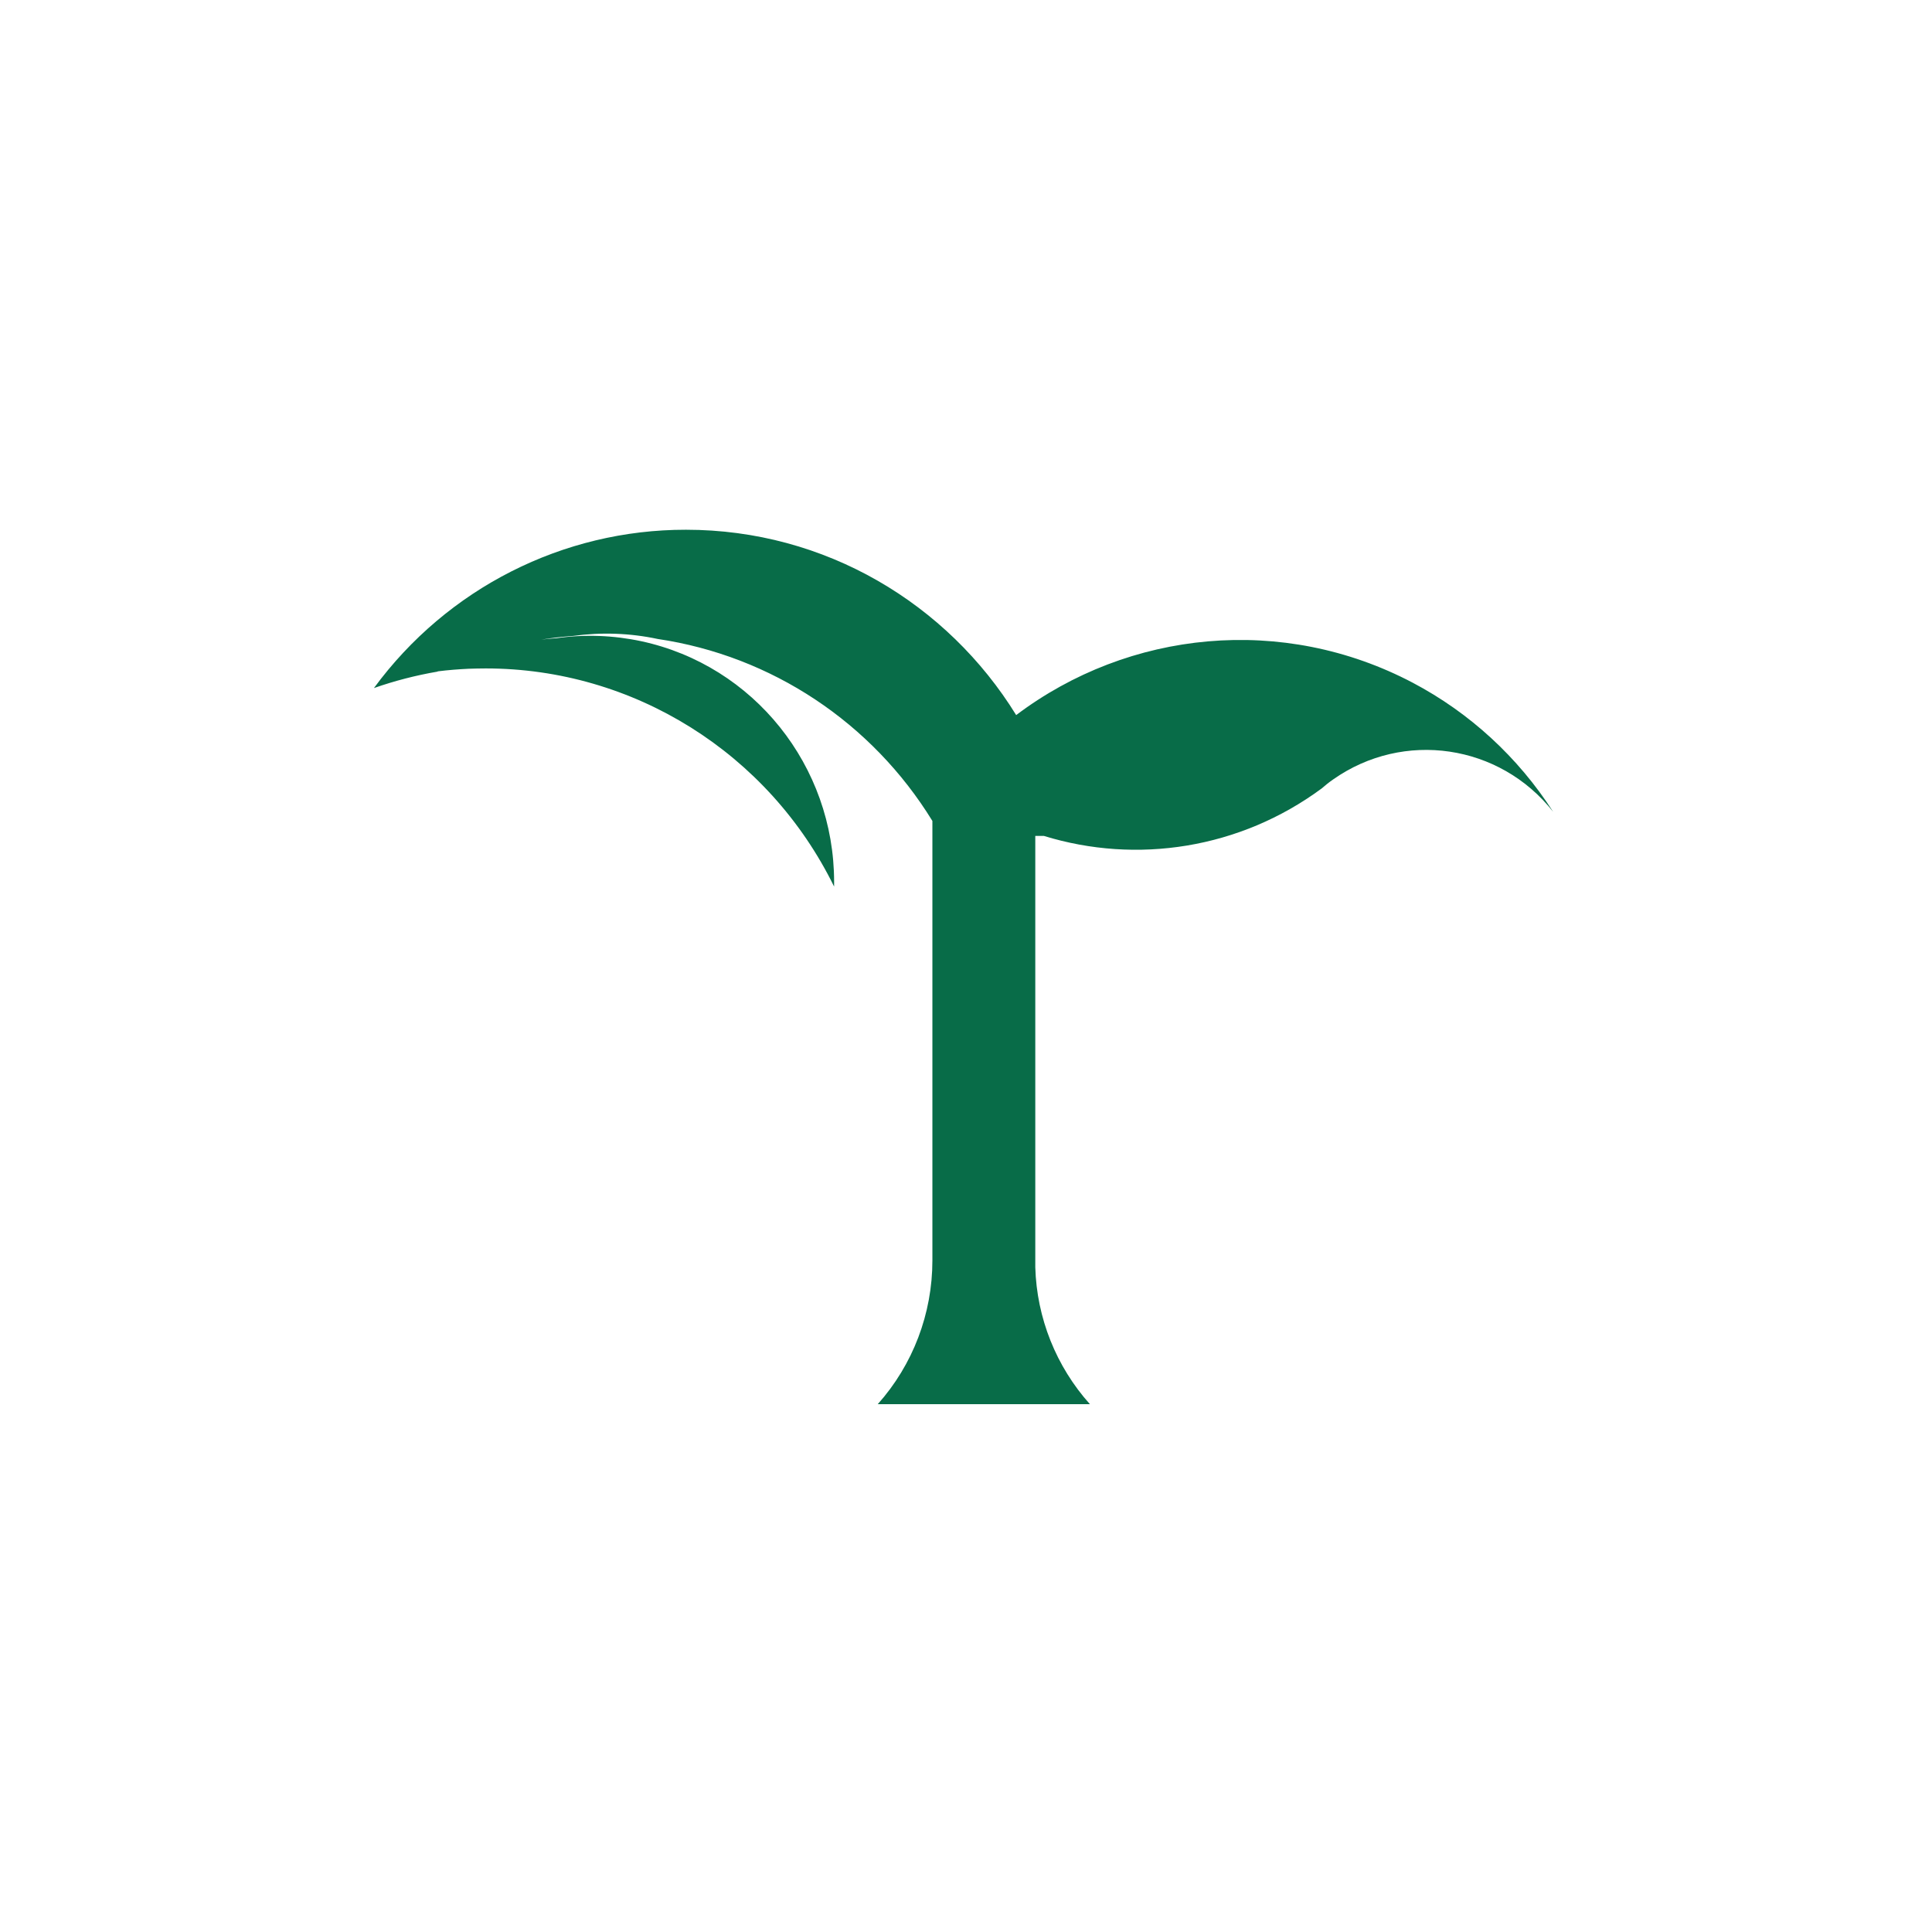 <svg width="248" height="248" viewBox="0 0 248 248" fill="none" xmlns="http://www.w3.org/2000/svg">
<g filter="url(#filter0_d_5651_96896)">
<circle cx="124" cy="120" r="120" fill="white"/>
</g>
<g filter="url(#filter1_ii_5651_96896)">
<circle cx="124" cy="120" r="110" fill="white"/>
</g>
<g filter="url(#filter2_d_5651_96896)">
<path d="M132.894 103.302V158.671C133.078 165.177 135.573 171.414 139.907 176.247H112.672C117.191 171.187 119.686 164.619 119.686 157.804V101.381C111.936 88.763 99.055 80.192 84.436 78.023C80.858 77.259 77.177 77.135 73.558 77.631C72.188 77.734 70.839 77.879 69.489 78.106C70.144 78.023 70.798 77.961 71.452 77.92C75.071 77.404 78.752 77.548 82.33 78.312C96.765 81.431 107.07 94.318 107.07 109.209V109.807C98.646 92.645 81.308 81.803 62.353 81.803C61.617 81.803 60.881 81.823 60.166 81.844C58.857 81.906 57.528 82.009 56.219 82.174C56.199 82.195 56.158 82.195 56.138 82.216C53.377 82.691 50.658 83.393 48 84.322C57.405 71.518 72.27 63.979 88.055 64C105.946 64 121.628 73.5 130.441 87.792C144.917 76.867 164.689 74.863 181.352 83.641C188.672 87.503 194.868 93.203 199.366 100.204C192.516 91.509 180.167 89.692 171.129 96.053C170.618 96.404 170.127 96.796 169.657 97.209C159.168 104.954 145.919 106.978 133.998 103.302H132.894Z" fill="#086C48"/>
</g>
<defs>
<filter id="filter0_d_5651_96896" x="0" y="0" width="248" height="248" filterUnits="userSpaceOnUse" color-interpolation-filters="sRGB">
<feFlood flood-opacity="0" result="BackgroundImageFix"/>
<feColorMatrix in="SourceAlpha" type="matrix" values="0 0 0 0 0 0 0 0 0 0 0 0 0 0 0 0 0 0 127 0" result="hardAlpha"/>
<feOffset dy="4"/>
<feGaussianBlur stdDeviation="2"/>
<feComposite in2="hardAlpha" operator="out"/>
<feColorMatrix type="matrix" values="0 0 0 0 0.071 0 0 0 0 0.071 0 0 0 0 0.071 0 0 0 0.25 0"/>
<feBlend mode="normal" in2="BackgroundImageFix" result="effect1_dropShadow_5651_96896"/>
<feBlend mode="normal" in="SourceGraphic" in2="effect1_dropShadow_5651_96896" result="shape"/>
</filter>
<filter id="filter1_ii_5651_96896" x="14" y="6" width="220" height="228" filterUnits="userSpaceOnUse" color-interpolation-filters="sRGB">
<feFlood flood-opacity="0" result="BackgroundImageFix"/>
<feBlend mode="normal" in="SourceGraphic" in2="BackgroundImageFix" result="shape"/>
<feColorMatrix in="SourceAlpha" type="matrix" values="0 0 0 0 0 0 0 0 0 0 0 0 0 0 0 0 0 0 127 0" result="hardAlpha"/>
<feOffset dy="4"/>
<feGaussianBlur stdDeviation="2"/>
<feComposite in2="hardAlpha" operator="arithmetic" k2="-1" k3="1"/>
<feColorMatrix type="matrix" values="0 0 0 0 0.071 0 0 0 0 0.071 0 0 0 0 0.071 0 0 0 0.2 0"/>
<feBlend mode="normal" in2="shape" result="effect1_innerShadow_5651_96896"/>
<feColorMatrix in="SourceAlpha" type="matrix" values="0 0 0 0 0 0 0 0 0 0 0 0 0 0 0 0 0 0 127 0" result="hardAlpha"/>
<feOffset dy="-4"/>
<feGaussianBlur stdDeviation="2"/>
<feComposite in2="hardAlpha" operator="arithmetic" k2="-1" k3="1"/>
<feColorMatrix type="matrix" values="0 0 0 0 0.031 0 0 0 0 0.424 0 0 0 0 0.282 0 0 0 0.2 0"/>
<feBlend mode="normal" in2="effect1_innerShadow_5651_96896" result="effect2_innerShadow_5651_96896"/>
</filter>
<filter id="filter2_d_5651_96896" x="44" y="64" width="159.367" height="120.246" filterUnits="userSpaceOnUse" color-interpolation-filters="sRGB">
<feFlood flood-opacity="0" result="BackgroundImageFix"/>
<feColorMatrix in="SourceAlpha" type="matrix" values="0 0 0 0 0 0 0 0 0 0 0 0 0 0 0 0 0 0 127 0" result="hardAlpha"/>
<feOffset dy="4"/>
<feGaussianBlur stdDeviation="2"/>
<feComposite in2="hardAlpha" operator="out"/>
<feColorMatrix type="matrix" values="0 0 0 0 0.071 0 0 0 0 0.071 0 0 0 0 0.071 0 0 0 0.2 0"/>
<feBlend mode="normal" in2="BackgroundImageFix" result="effect1_dropShadow_5651_96896"/>
<feBlend mode="normal" in="SourceGraphic" in2="effect1_dropShadow_5651_96896" result="shape"/>
</filter>
</defs>
</svg>
